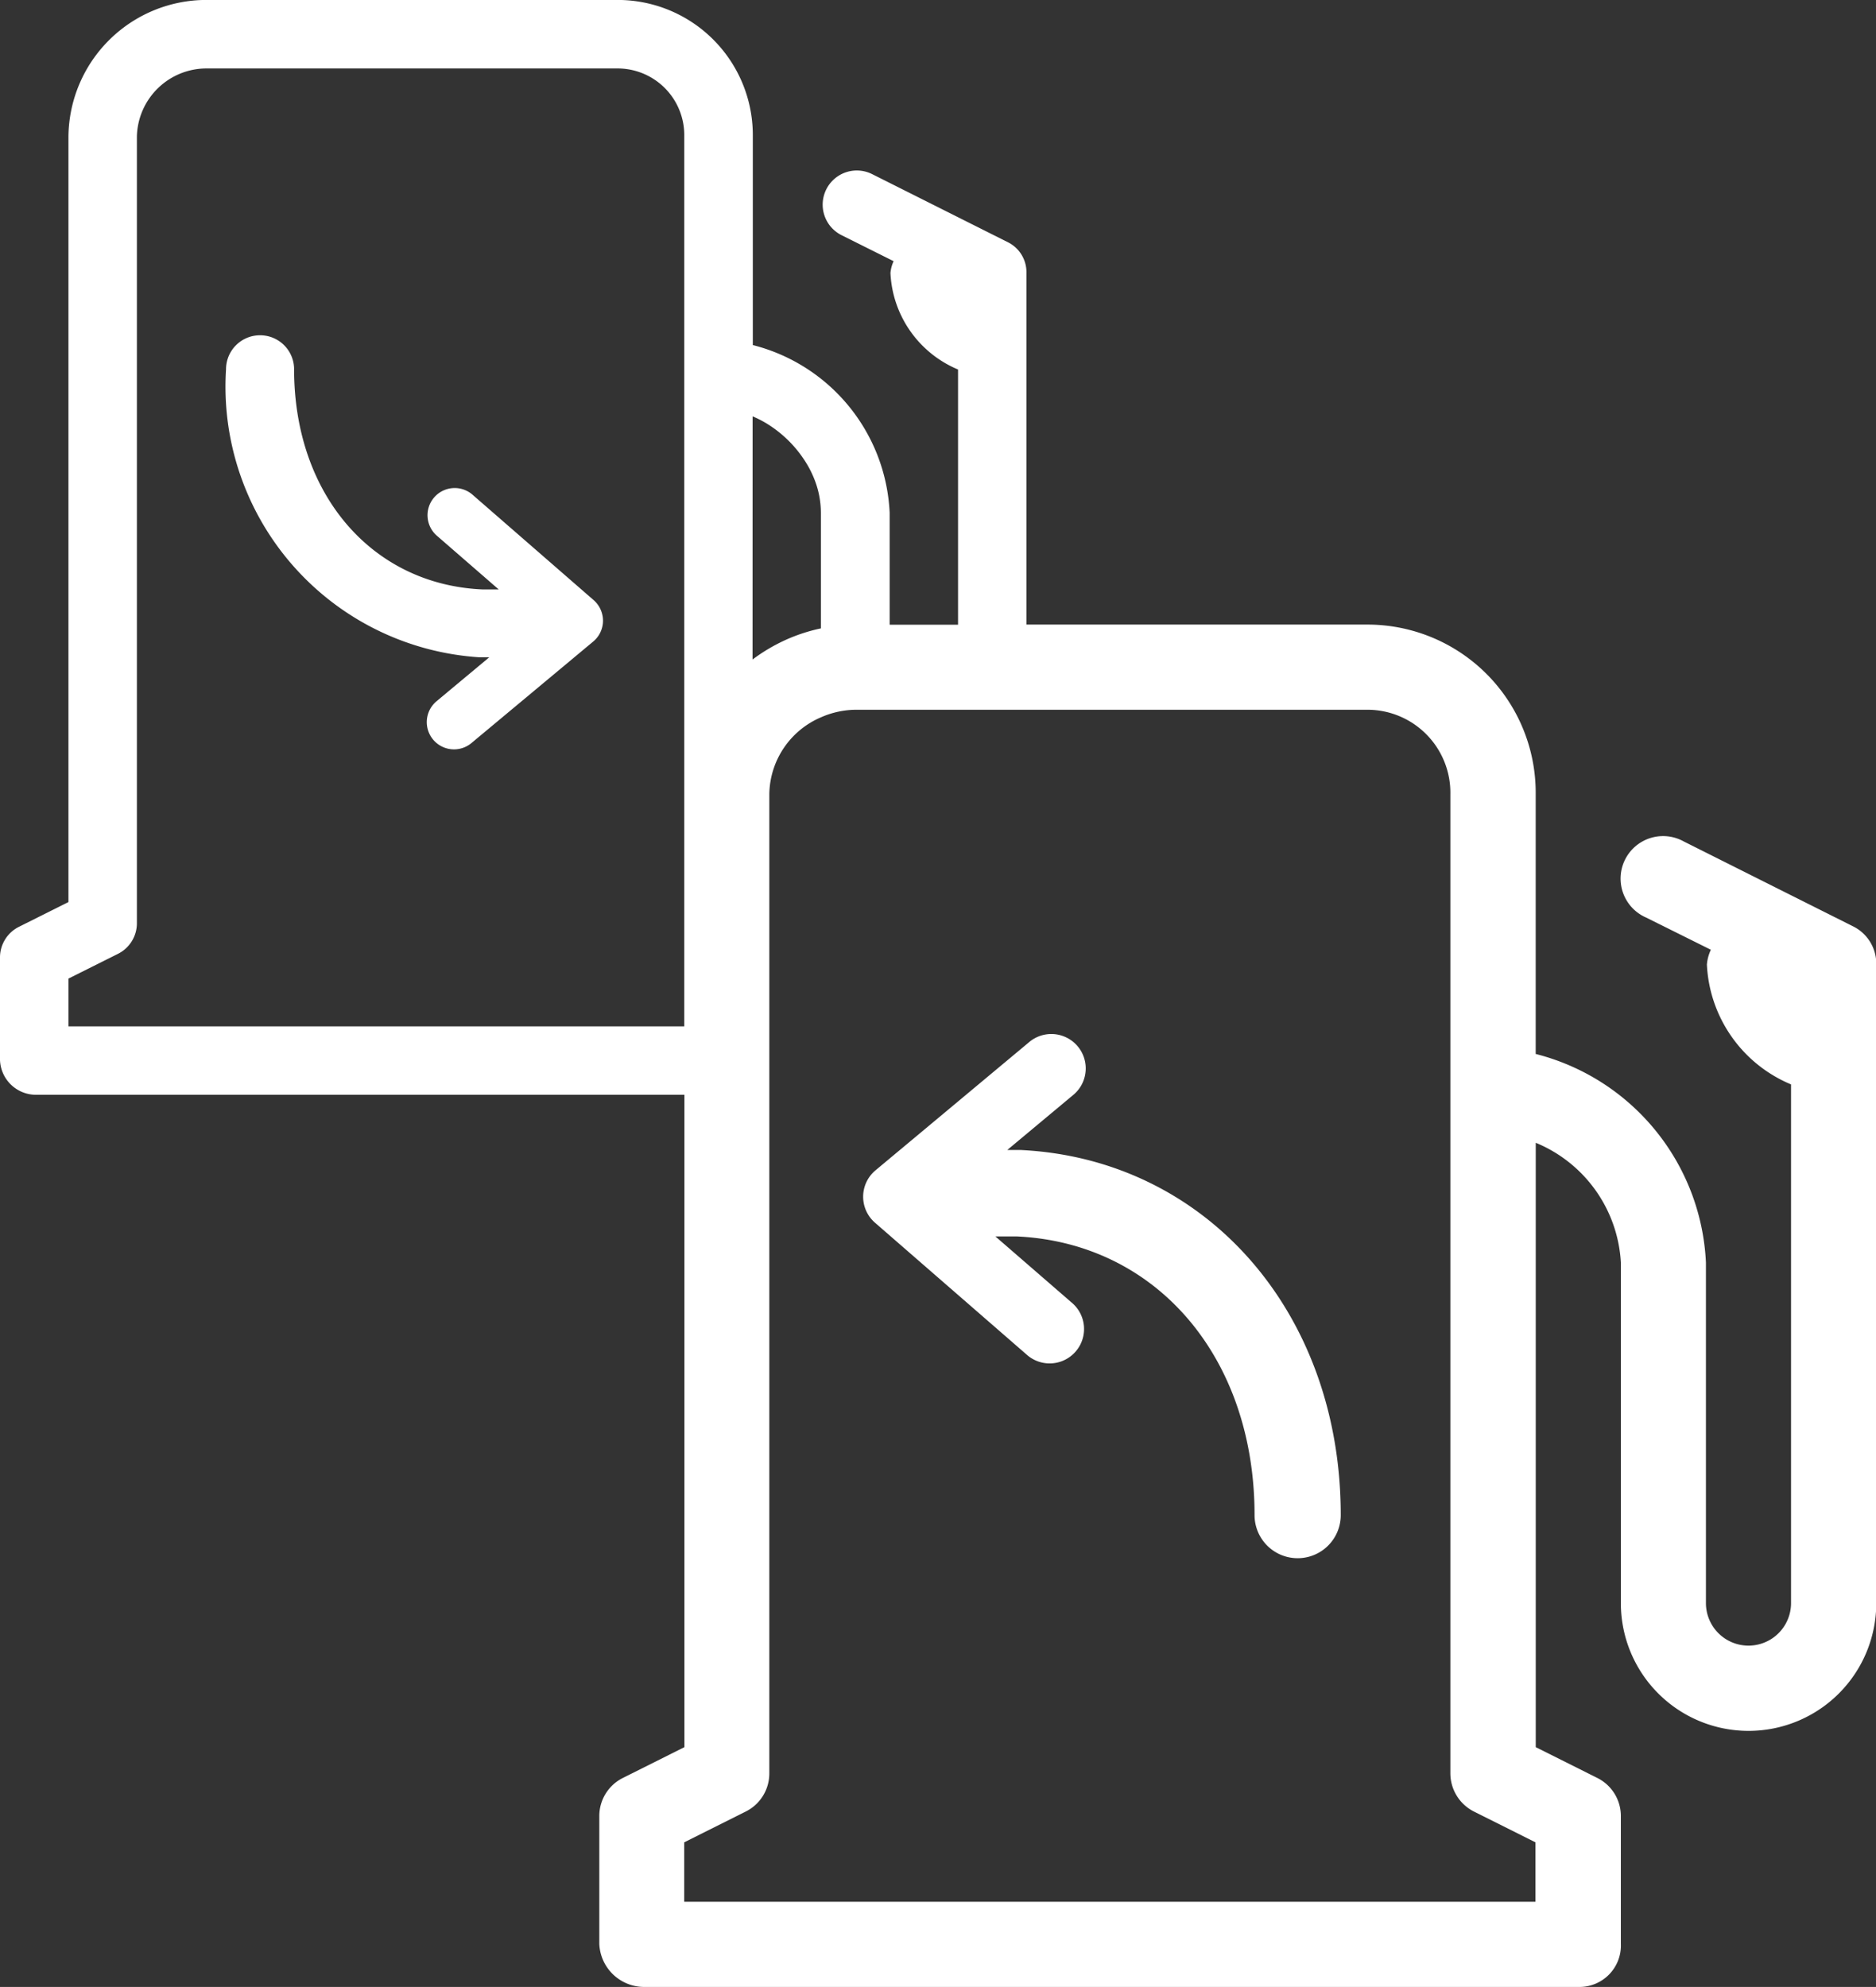 <svg xmlns="http://www.w3.org/2000/svg" width="35" height="37.071" viewBox="0 0 35 37.071">
  <rect x="0" y="0" width="35" height="37.071" fill="#333333" stroke="none"/>
  <g id="Group_1461" data-name="Group 1461" transform="translate(-13 -11.255)">
    <g id="icono_canjear_billeteras" data-name="icono canjear billeteras" transform="translate(13 11.255)">
      <g id="Group_1459" data-name="Group 1459">
        <path id="Path_595" data-name="Path 595" d="M975.01,1252.622l-3.167-1.588a.793.793,0,1,0-.7,1.421l1.206.6a.8.8,0,0,0-.074.276,2.554,2.554,0,0,0,1.57,2.236v9.677a.794.794,0,1,1-1.588,0v-6.354a4.218,4.218,0,0,0-3.176-3.891v-4.846a3.138,3.138,0,0,0-3.139-3.165h-6.362v-6.558a.624.624,0,0,0-.337-.571l-2.545-1.277a.637.637,0,1,0-.565,1.142l.969.484a.653.653,0,0,0-.059.221,2.053,2.053,0,0,0,1.261,1.8v4.761h-1.276v-2.09a3.39,3.39,0,0,0-2.553-3.127v-3.895a2.522,2.522,0,0,0-2.523-2.544H944.29a2.574,2.574,0,0,0-2.583,2.544v14.287l-.924.462a.638.638,0,0,0-.353.571v1.915a.673.673,0,0,0,.669.648h12.1v12.171l-1.149.575a.794.794,0,0,0-.439.71v2.383a.838.838,0,0,0,.832.806h17.471a.773.773,0,0,0,.756-.806v-2.383a.794.794,0,0,0-.439-.71l-1.149-.575v-11.276a2.571,2.571,0,0,1,1.588,2.236v6.354a2.382,2.382,0,1,0,4.765,0v-11.914A.777.777,0,0,0,975.01,1252.622Zm-20.539-9.519h0a1.969,1.969,0,0,1,.238.119,2.238,2.238,0,0,1,.8.814,1.948,1.948,0,0,1,.126.27,1.7,1.7,0,0,1,.11.594v2.159a3.2,3.2,0,0,0-.675.223,3.293,3.293,0,0,0-.6.358h0Zm-12.764,11.381v-.891l.924-.462a.638.638,0,0,0,.353-.571v-14.681a1.3,1.3,0,0,1,1.307-1.267h7.659a1.244,1.244,0,0,1,1.246,1.267v14.681s0,0,0,.006v1.918Zm27.37,16.333H953.195v-1.109l1.149-.575a.794.794,0,0,0,.439-.711v-18.268a1.583,1.583,0,0,1,.964-1.436,1.641,1.641,0,0,1,.662-.141h9.53a1.548,1.548,0,0,1,1.55,1.577v18.268a.8.8,0,0,0,.439.711l1.149.575Z" transform="translate(-940.43 -1235.335)" fill="#fff"/>
      </g>
      <path id="Path_596" data-name="Path 596" d="M1034.1,1289.368a1.852,1.852,0,0,1,.123.264A1.852,1.852,0,0,0,1034.1,1289.368Z" transform="translate(-1019.015 -1280.661)" fill="#fff"/>
      <path id="Path_597" data-name="Path 597" d="M1031.681,1286.4a2.148,2.148,0,0,0-.452-.554A2.148,2.148,0,0,1,1031.681,1286.4Z" transform="translate(-1016.605 -1277.708)" fill="#fff"/>
      <path id="Path_598" data-name="Path 598" d="M1032.03,1293.735a3.123,3.123,0,0,0-.66.218,3.123,3.123,0,0,1,.66-.218v-2.11a1.659,1.659,0,0,0-.107-.581,1.659,1.659,0,0,1,.107.581Z" transform="translate(-1016.721 -1282.051)" fill="#fff"/>
      <rect id="Rectangle_457" data-name="Rectangle 457" height="4.435" transform="translate(14.041 7.798)" fill="#fff"/>
      <path id="Path_599" data-name="Path 599" d="M8.985,1.608c-2.944,0-5.083,1.83-5.2,4.444,0,.038,0,.194,0,.392L5.037,5a.642.642,0,0,1,.969.842L3.529,8.69a.642.642,0,0,1-.977-.01L.149,5.8a.642.642,0,0,1,.986-.822L2.172,6.221c0-.121,0-.209,0-.236C2.334,2.517,5.2,0,8.985,0a.8.8,0,0,1,0,1.608Z" transform="translate(25.014 19.283) rotate(90)" fill="#fff"/>
      <path id="Path_600" data-name="Path 600" d="M7.727.635a.635.635,0,0,1-.635.635c-2.324,0-4.012,1.444-4.107,3.508,0,.03,0,.153,0,.309l.993-1.143a.507.507,0,1,1,.765.665L2.785,6.859a.512.512,0,0,1-.388.174.507.507,0,0,1-.384-.182L.118,4.578A.507.507,0,0,1,.9,3.929l.819.982c0-.1,0-.165,0-.186A5.061,5.061,0,0,1,7.092,0,.635.635,0,0,1,7.727.635Z" transform="translate(4.217 13.982) rotate(-90)" fill="#fff"/>
      <path id="Path_601" data-name="Path 601" d="M1027.635,1310.732a3.2,3.2,0,0,1,.284-.19,3.2,3.2,0,0,0-.284.19Z" transform="translate(-1013.591 -1298.426)" fill="#fff"/>
      <path id="Path_602" data-name="Path 602" d="M1027.635,1283.574h0a1.924,1.924,0,0,1,.233.116A1.924,1.924,0,0,0,1027.635,1283.574Z" transform="translate(-1013.592 -1275.801)" fill="#fff"/>
    </g>
  </g>
</svg>

